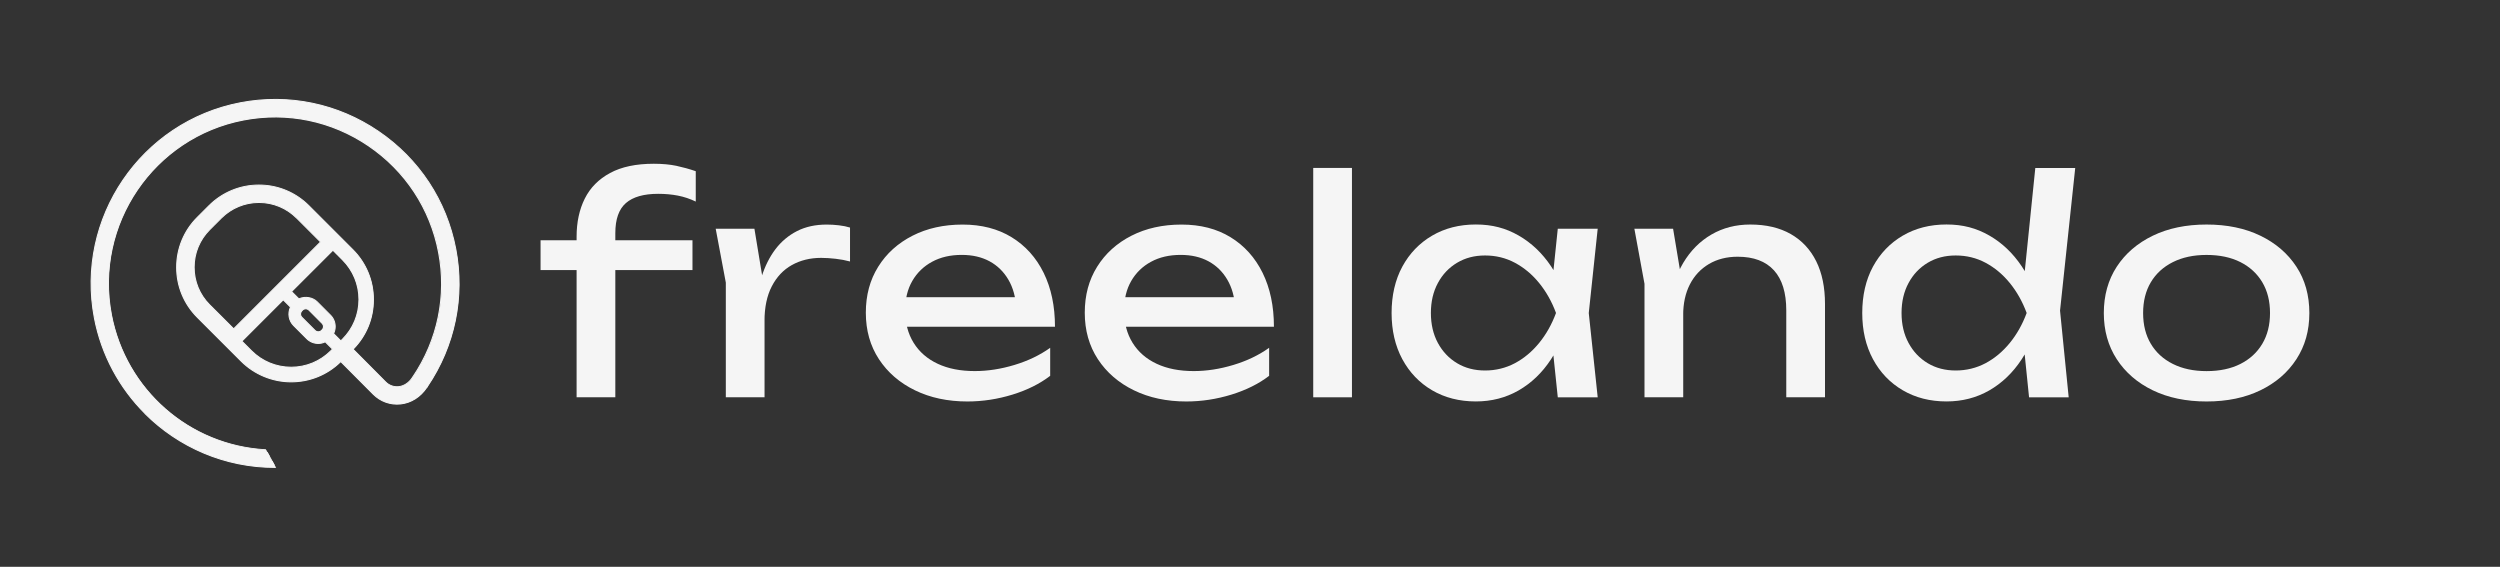 <svg width="247" height="56" viewBox="0 0 247 56" fill="none"
  xmlns="http://www.w3.org/2000/svg">
  <rect x="0" y="0" width="247" height="56" fill="#333333" stroke="none"/>
  <path d="M53.407 26.684V23.741H68.417V26.684H53.407ZM65.032 19.15C63.602 19.15 62.535 19.453 61.84 20.062C61.141 20.671 60.794 21.66 60.794 23.034V39.249H56.968V23.389C56.968 21.959 57.237 20.7 57.777 19.62C58.316 18.541 59.15 17.699 60.279 17.09C61.407 16.481 62.846 16.179 64.591 16.179C65.433 16.179 66.181 16.248 66.827 16.383C67.473 16.522 68.11 16.698 68.74 16.915V19.915C68.172 19.641 67.583 19.445 66.974 19.326C66.365 19.208 65.719 19.15 65.032 19.15Z" fill="#F5F5F5"/>
  <path d="M70.71 22.596H74.536L75.537 28.658V39.253H71.711V27.922L70.71 22.596ZM83.982 22.478V25.834C83.549 25.715 83.079 25.629 82.568 25.568C82.057 25.511 81.579 25.478 81.125 25.478C80.046 25.478 79.085 25.715 78.239 26.185C77.397 26.655 76.735 27.358 76.253 28.29C75.77 29.222 75.533 30.367 75.533 31.72L74.65 30.633C74.728 29.455 74.928 28.352 75.255 27.322C75.582 26.291 76.032 25.392 76.608 24.628C77.189 23.863 77.9 23.262 78.742 22.833C79.584 22.4 80.565 22.188 81.685 22.188C82.078 22.188 82.478 22.212 82.891 22.261C83.304 22.31 83.668 22.384 83.978 22.482L83.982 22.478Z" fill="#F5F5F5"/>
  <path d="M95.579 39.666C93.637 39.666 91.908 39.298 90.4 38.562C88.888 37.827 87.702 36.801 86.84 35.489C85.977 34.172 85.544 32.644 85.544 30.898C85.544 29.153 85.953 27.657 86.766 26.353C87.58 25.049 88.708 24.027 90.151 23.291C91.594 22.555 93.245 22.188 95.109 22.188C96.973 22.188 98.587 22.604 99.949 23.438C101.31 24.272 102.368 25.445 103.112 26.954C103.856 28.466 104.232 30.24 104.232 32.28H88.544V29.365H102.319L100.406 30.453C100.349 29.353 100.088 28.413 99.626 27.628C99.164 26.843 98.547 26.238 97.77 25.817C96.993 25.396 96.078 25.184 95.019 25.184C93.899 25.184 92.926 25.409 92.092 25.862C91.258 26.312 90.604 26.945 90.134 27.759C89.664 28.572 89.427 29.541 89.427 30.657C89.427 31.891 89.705 32.962 90.265 33.866C90.825 34.769 91.618 35.46 92.648 35.942C93.678 36.425 94.9 36.662 96.311 36.662C97.586 36.662 98.89 36.461 100.227 36.057C101.559 35.656 102.736 35.092 103.758 34.364V37.132C102.736 37.916 101.498 38.534 100.034 38.987C98.571 39.437 97.087 39.666 95.575 39.666H95.579Z" fill="#F5F5F5"/>
  <path d="M117.21 39.666C115.269 39.666 113.54 39.298 112.031 38.562C110.519 37.827 109.334 36.801 108.471 35.489C107.609 34.172 107.175 32.644 107.175 30.898C107.175 29.153 107.584 27.657 108.397 26.353C109.211 25.049 110.339 24.027 111.782 23.291C113.225 22.555 114.876 22.188 116.74 22.188C118.604 22.188 120.219 22.604 121.58 23.438C122.941 24.272 124 25.445 124.744 26.954C125.488 28.466 125.864 30.24 125.864 32.28H110.176V29.365H123.951L122.038 30.453C121.981 29.353 121.719 28.413 121.257 27.628C120.795 26.843 120.178 26.238 119.401 25.817C118.625 25.396 117.709 25.184 116.65 25.184C115.53 25.184 114.557 25.409 113.724 25.862C112.89 26.312 112.236 26.945 111.766 27.759C111.296 28.572 111.059 29.541 111.059 30.657C111.059 31.891 111.336 32.962 111.896 33.866C112.456 34.769 113.249 35.46 114.28 35.942C115.31 36.425 116.532 36.662 117.942 36.662C119.217 36.662 120.521 36.461 121.858 36.057C123.19 35.656 124.368 35.092 125.39 34.364V37.132C124.368 37.916 123.129 38.534 121.666 38.987C120.202 39.437 118.719 39.666 117.206 39.666H117.21Z" fill="#F5F5F5"/>
  <path d="M129.747 16.592H133.573V39.253H129.747V16.592Z" fill="#F5F5F5"/>
  <path d="M155.086 30.923C154.714 32.668 154.097 34.201 153.23 35.513C152.368 36.83 151.301 37.847 150.038 38.575C148.771 39.298 147.365 39.662 145.815 39.662C144.189 39.662 142.746 39.294 141.491 38.559C140.236 37.823 139.255 36.797 138.548 35.485C137.841 34.169 137.489 32.648 137.489 30.923C137.489 29.198 137.841 27.653 138.548 26.345C139.255 25.041 140.236 24.019 141.491 23.283C142.746 22.548 144.189 22.18 145.815 22.18C147.442 22.18 148.775 22.544 150.038 23.267C151.305 23.995 152.372 25.008 153.247 26.312C154.121 27.616 154.735 29.153 155.086 30.919V30.923ZM141.372 30.923C141.372 32.043 141.601 33.028 142.063 33.883C142.525 34.737 143.154 35.403 143.96 35.885C144.765 36.368 145.685 36.605 146.727 36.605C147.769 36.605 148.767 36.364 149.67 35.885C150.573 35.403 151.37 34.737 152.069 33.883C152.764 33.028 153.32 32.043 153.733 30.923C153.32 29.803 152.764 28.818 152.069 27.964C151.375 27.109 150.573 26.443 149.67 25.961C148.767 25.478 147.786 25.241 146.727 25.241C145.668 25.241 144.765 25.483 143.96 25.961C143.154 26.443 142.521 27.109 142.063 27.964C141.601 28.818 141.372 29.803 141.372 30.923ZM153.909 39.254L153.263 33.073L154.027 30.923L153.263 28.806L153.909 22.597H157.853L156.97 30.927L157.853 39.258H153.909V39.254Z" fill="#F5F5F5"/>
  <path d="M161.475 22.596H165.301L166.302 28.601V39.253H162.476V28.041L161.475 22.596ZM172.924 22.184C174.494 22.184 175.826 22.498 176.926 23.124C178.026 23.753 178.863 24.648 179.444 25.817C180.024 26.986 180.31 28.393 180.31 30.04V39.253H176.484V30.661C176.484 28.916 176.076 27.596 175.262 26.704C174.449 25.813 173.255 25.364 171.686 25.364C170.607 25.364 169.658 25.605 168.845 26.083C168.031 26.566 167.402 27.236 166.96 28.098C166.519 28.961 166.298 29.971 166.298 31.131L164.945 30.396C165.121 28.671 165.575 27.199 166.298 25.981C167.026 24.763 167.958 23.827 169.094 23.169C170.23 22.511 171.506 22.184 172.92 22.184H172.924Z" fill="#F5F5F5"/>
  <path d="M201.587 30.923C201.215 32.668 200.597 34.201 199.731 35.513C198.868 36.829 197.801 37.847 196.538 38.575C195.271 39.298 193.865 39.662 192.316 39.662C190.689 39.662 189.246 39.294 187.991 38.558C186.736 37.823 185.755 36.797 185.048 35.484C184.341 34.168 183.99 32.648 183.99 30.923C183.99 29.198 184.341 27.653 185.048 26.345C185.755 25.041 186.736 24.019 187.991 23.283C189.246 22.547 190.689 22.179 192.316 22.179C193.943 22.179 195.275 22.543 196.538 23.267C197.806 23.994 198.872 25.008 199.747 26.312C200.622 27.616 201.235 29.153 201.587 30.919V30.923ZM187.873 30.923C187.873 32.043 188.102 33.028 188.564 33.882C189.025 34.736 189.655 35.403 190.46 35.885C191.265 36.367 192.185 36.605 193.227 36.605C194.27 36.605 195.267 36.363 196.171 35.885C197.074 35.403 197.871 34.736 198.57 33.882C199.265 33.028 199.821 32.043 200.234 30.923C199.821 29.803 199.265 28.818 198.57 27.963C197.875 27.109 197.074 26.443 196.171 25.96C195.267 25.478 194.286 25.241 193.227 25.241C192.169 25.241 191.265 25.482 190.46 25.96C189.655 26.443 189.021 27.109 188.564 27.963C188.102 28.818 187.873 29.803 187.873 30.923ZM200.471 39.253L199.825 32.926L200.679 30.955L199.853 28.691L201.088 16.596H205.032L203.532 30.694L204.387 39.257H200.471V39.253Z" fill="#F5F5F5"/>
  <path d="M218.01 39.666C215.991 39.666 214.217 39.298 212.697 38.563C211.176 37.827 209.991 36.801 209.136 35.489C208.282 34.172 207.857 32.652 207.857 30.927C207.857 29.202 208.282 27.657 209.136 26.349C209.991 25.045 211.176 24.023 212.697 23.287C214.217 22.552 215.987 22.184 218.01 22.184C220.034 22.184 221.804 22.552 223.324 23.287C224.845 24.023 226.03 25.045 226.885 26.349C227.739 27.653 228.164 29.177 228.164 30.927C228.164 32.676 227.739 34.172 226.885 35.489C226.03 36.805 224.845 37.827 223.324 38.563C221.804 39.298 220.034 39.666 218.01 39.666ZM218.01 36.666C219.306 36.666 220.418 36.429 221.35 35.959C222.282 35.489 223.001 34.827 223.512 33.972C224.023 33.118 224.277 32.104 224.277 30.927C224.277 29.75 224.023 28.736 223.512 27.882C223.001 27.027 222.282 26.365 221.35 25.895C220.418 25.425 219.306 25.188 218.01 25.188C216.715 25.188 215.627 25.425 214.683 25.895C213.743 26.365 213.015 27.027 212.505 27.882C211.994 28.736 211.74 29.75 211.74 30.927C211.74 32.104 211.994 33.118 212.505 33.972C213.015 34.827 213.739 35.489 214.683 35.959C215.623 36.429 216.731 36.666 218.01 36.666Z" fill="#F5F5F5"/>
  <path d="M44.747 24.644C42.895 14.956 33.51 8.579 23.819 10.427C14.131 12.279 7.754 21.668 9.602 31.355C11.208 39.747 18.537 45.842 27.052 45.887C26.835 45.499 26.627 45.102 26.406 44.714C18.717 44.37 12.189 38.775 10.73 31.139C8.997 22.073 14.965 13.288 24.031 11.555C33.101 9.822 41.882 15.79 43.615 24.856C44.453 29.246 43.533 33.702 41.019 37.401C41.019 37.401 41.019 37.409 41.015 37.413C40.623 38.031 40.059 38.407 39.429 38.476C38.869 38.537 38.309 38.341 37.904 37.937L34.483 34.495L34.651 34.327C35.914 33.064 36.613 31.38 36.613 29.59C36.613 27.799 35.918 26.119 34.651 24.852L33.298 23.499L30.326 20.523C29.063 19.256 27.379 18.561 25.588 18.561C23.798 18.561 22.118 19.256 20.851 20.523L19.706 21.668C18.443 22.931 17.744 24.615 17.744 26.405C17.744 28.196 18.439 29.876 19.706 31.143L22.678 34.115H22.682L24.035 35.472C25.298 36.735 26.982 37.434 28.773 37.434C30.563 37.434 32.243 36.739 33.51 35.472L33.674 35.308L37.095 38.75C37.671 39.326 38.436 39.641 39.233 39.641C39.343 39.641 39.453 39.637 39.564 39.625C40.541 39.518 41.395 38.958 41.98 38.055V38.051C41.98 38.051 41.984 38.047 41.984 38.043C41.984 38.043 41.984 38.043 41.984 38.039C44.661 34.09 45.642 29.336 44.747 24.648V24.644ZM20.516 30.329C19.469 29.283 18.889 27.889 18.889 26.405C18.889 24.922 19.465 23.532 20.516 22.481L21.66 21.337C22.711 20.29 24.101 19.71 25.584 19.71C27.068 19.71 28.458 20.286 29.508 21.337L32.075 23.904L27.579 28.4L23.087 32.897L20.52 30.329H20.516ZM32.693 34.658C31.646 35.705 30.252 36.285 28.769 36.285C27.285 36.285 25.895 35.709 24.845 34.658L23.896 33.71L27.984 29.622L28.703 30.342C28.421 30.934 28.515 31.67 29.01 32.161L30.314 33.465C30.616 33.767 31.017 33.931 31.446 33.931C31.687 33.931 31.92 33.873 32.133 33.767L32.852 34.487L32.689 34.654L32.693 34.658ZM29.827 30.71L29.893 30.648C29.979 30.562 30.089 30.517 30.212 30.517C30.334 30.517 30.445 30.567 30.53 30.648L31.834 31.956C31.92 32.042 31.965 32.153 31.965 32.275C31.965 32.394 31.92 32.508 31.83 32.594L31.769 32.655C31.601 32.827 31.299 32.827 31.131 32.655L29.827 31.351C29.651 31.176 29.651 30.89 29.827 30.714V30.71ZM33.674 33.681L32.954 32.962C33.056 32.749 33.114 32.516 33.114 32.275C33.114 31.846 32.946 31.441 32.644 31.143L31.34 29.839C30.866 29.365 30.117 29.267 29.525 29.537L28.801 28.813L32.889 24.725L33.837 25.674C34.884 26.72 35.464 28.114 35.464 29.598C35.464 31.082 34.888 32.475 33.837 33.522L33.67 33.69L33.674 33.681Z" fill="#F5F5F5"/>
  <path d="M14.495 40.675C12.022 38.202 10.252 34.997 9.557 31.367C7.701 21.651 14.098 12.238 23.81 10.382C28.511 9.482 33.285 10.476 37.25 13.169C41.219 15.863 43.897 19.939 44.796 24.635C45.695 29.332 44.71 34.102 42.025 38.063L42.017 38.079L42.008 38.092C41.416 39.007 40.545 39.571 39.56 39.678C39.45 39.69 39.335 39.694 39.225 39.694C38.407 39.694 37.639 39.371 37.054 38.786L33.67 35.381L33.543 35.508C32.268 36.783 30.571 37.486 28.769 37.486C26.966 37.486 25.27 36.783 23.994 35.508L19.666 31.179C18.39 29.904 17.691 28.208 17.691 26.405C17.691 24.602 18.394 22.906 19.67 21.631L20.814 20.486C22.09 19.211 23.786 18.508 25.588 18.508C27.391 18.508 29.083 19.211 30.359 20.482L33.314 23.442L33.334 23.458L34.688 24.811C35.963 26.086 36.662 27.783 36.662 29.585C36.662 31.388 35.959 33.084 34.683 34.355L34.553 34.486L37.937 37.895C38.334 38.292 38.873 38.484 39.421 38.423C40.03 38.357 40.578 37.989 40.962 37.388V37.38H40.97V37.372C43.48 33.681 44.4 29.242 43.562 24.864C42.728 20.494 40.234 16.705 36.543 14.2C32.852 11.694 28.413 10.77 24.039 11.608C15.002 13.337 9.054 22.093 10.779 31.13C12.238 38.754 18.664 44.321 26.41 44.664H26.439L26.451 44.689C26.59 44.934 26.729 45.188 26.864 45.433C26.942 45.576 27.019 45.719 27.097 45.862L27.138 45.94H27.052C22.204 45.911 17.736 43.925 14.487 40.675H14.495ZM39.826 15.422C39.029 14.625 38.15 13.897 37.197 13.251C33.253 10.57 28.507 9.589 23.831 10.48C14.172 12.323 7.812 21.688 9.655 31.347C11.245 39.669 18.521 45.748 26.97 45.837C26.905 45.719 26.843 45.6 26.778 45.486C26.651 45.249 26.516 45.004 26.381 44.767C22.654 44.595 19.04 43.152 16.203 40.703C13.35 38.239 11.392 34.85 10.685 31.151C8.948 22.06 14.932 13.247 24.027 11.51C28.425 10.668 32.893 11.596 36.609 14.118C40.32 16.64 42.83 20.453 43.672 24.848C44.514 29.254 43.59 33.722 41.068 37.429C41.072 37.421 41.068 37.429 41.068 37.438V37.446H41.06C40.659 38.075 40.083 38.455 39.441 38.529C38.861 38.594 38.293 38.39 37.876 37.973L34.418 34.494L34.622 34.29C35.877 33.035 36.568 31.367 36.568 29.589C36.568 27.815 35.877 26.143 34.622 24.893L30.293 20.564C29.038 19.309 27.371 18.618 25.597 18.618C23.823 18.618 22.151 19.309 20.896 20.564L19.751 21.708C18.497 22.963 17.806 24.635 17.806 26.409C17.806 28.183 18.497 29.855 19.751 31.11L24.08 35.439C25.335 36.694 27.007 37.384 28.781 37.384C30.555 37.384 32.227 36.694 33.482 35.439L33.682 35.238L37.14 38.717C37.704 39.281 38.452 39.592 39.241 39.592C39.347 39.592 39.458 39.587 39.564 39.575C40.52 39.473 41.362 38.925 41.939 38.034V38.026H41.947V38.018L41.963 38.006C44.629 34.069 45.605 29.328 44.714 24.66C44.036 21.116 42.339 17.927 39.842 15.43L39.826 15.422ZM20.483 30.366C19.424 29.307 18.844 27.901 18.844 26.405C18.844 24.909 19.424 23.503 20.483 22.444L21.628 21.3C22.686 20.241 24.092 19.66 25.588 19.66C27.084 19.66 28.491 20.241 29.549 21.3L32.153 23.903L27.628 28.428L27.62 28.449H27.608L23.091 32.966L20.487 30.366H20.483ZM32.006 23.903L29.476 21.373C28.438 20.335 27.056 19.763 25.588 19.763C24.121 19.763 22.739 20.335 21.701 21.373L20.557 22.518C19.518 23.556 18.946 24.938 18.946 26.405C18.946 27.872 19.518 29.254 20.557 30.292L23.087 32.823L32.006 23.903ZM24.812 34.695L23.827 33.71L27.988 29.548L28.769 30.329L28.752 30.362C28.47 30.954 28.589 31.666 29.047 32.124L30.351 33.428C30.645 33.718 31.033 33.881 31.446 33.881C31.675 33.881 31.896 33.828 32.112 33.726L32.145 33.71L32.926 34.49L32.725 34.695C31.667 35.753 30.261 36.334 28.765 36.334C27.268 36.334 25.862 35.753 24.804 34.695H24.812ZM23.97 33.71L24.881 34.621C25.92 35.659 27.301 36.232 28.769 36.232C30.236 36.232 31.618 35.659 32.656 34.621L32.783 34.49L32.124 33.832C31.904 33.934 31.679 33.983 31.446 33.983C31.005 33.983 30.588 33.812 30.277 33.501L28.973 32.197C28.491 31.715 28.36 30.975 28.642 30.35L27.984 29.692L23.966 33.71H23.97ZM29.791 31.384C29.697 31.29 29.643 31.163 29.643 31.032C29.643 30.897 29.697 30.771 29.791 30.677L29.856 30.615C29.95 30.521 30.077 30.468 30.212 30.468C30.346 30.468 30.469 30.521 30.567 30.615L31.871 31.923C31.965 32.017 32.018 32.144 32.018 32.279C32.018 32.414 31.965 32.541 31.867 32.635L31.806 32.696C31.716 32.786 31.585 32.839 31.45 32.839C31.315 32.839 31.184 32.786 31.095 32.696L29.791 31.392V31.384ZM29.864 30.746C29.791 30.82 29.746 30.922 29.746 31.028C29.746 31.134 29.786 31.237 29.86 31.31L31.164 32.614C31.238 32.688 31.34 32.729 31.446 32.729C31.552 32.729 31.659 32.688 31.728 32.614L31.789 32.553C31.867 32.475 31.908 32.377 31.908 32.267C31.908 32.156 31.867 32.062 31.793 31.985L30.489 30.677C30.412 30.599 30.314 30.558 30.207 30.558C30.101 30.558 29.999 30.599 29.925 30.677L29.86 30.742L29.864 30.746ZM33.674 33.751L32.893 32.97L32.909 32.937C33.011 32.72 33.065 32.5 33.065 32.271C33.065 31.854 32.905 31.465 32.615 31.175L31.311 29.867C30.87 29.426 30.15 29.307 29.553 29.573L29.521 29.589L28.736 28.805L32.897 24.643L33.882 25.628C34.941 26.687 35.521 28.093 35.521 29.589C35.521 31.085 34.937 32.492 33.882 33.55L33.682 33.751H33.674ZM33.016 32.949L33.674 33.607L33.804 33.477C34.843 32.438 35.415 31.057 35.415 29.589C35.415 28.122 34.843 26.74 33.804 25.702L32.893 24.791L28.875 28.805L29.541 29.467C30.167 29.201 30.919 29.332 31.381 29.794L32.684 31.102C32.995 31.412 33.167 31.829 33.167 32.271C33.167 32.5 33.118 32.729 33.016 32.949Z" fill="#F5F5F5"/>
  <path d="M45.029 24.591C44.121 19.829 41.403 15.704 37.385 12.974C33.367 10.243 28.527 9.242 23.769 10.149C13.926 12.03 7.448 21.566 9.328 31.413C10.963 39.968 18.464 46.181 27.17 46.181C27.187 46.181 27.203 46.177 27.219 46.173C27.113 45.985 27.007 45.793 26.904 45.601C18.594 45.478 11.462 39.506 9.892 31.302C8.073 21.77 14.347 12.532 23.88 10.709C24.987 10.497 26.103 10.395 27.207 10.395C30.698 10.395 34.111 11.437 37.066 13.448C40.958 16.093 43.59 20.09 44.469 24.701C45.348 29.296 44.391 33.964 41.775 37.843L41.755 37.855L41.714 37.928C41.178 38.746 40.402 39.245 39.527 39.343C38.697 39.433 37.888 39.142 37.295 38.554L33.674 34.908L33.306 35.276C32.096 36.486 30.485 37.156 28.773 37.156C27.06 37.156 25.449 36.49 24.239 35.276L19.911 30.947C18.701 29.737 18.03 28.127 18.03 26.414C18.03 24.701 18.697 23.09 19.911 21.881L21.055 20.736C22.269 19.526 23.88 18.856 25.592 18.856C27.305 18.856 28.916 19.522 30.125 20.736L33.093 23.704L33.163 23.794H33.183L34.454 25.065C35.664 26.275 36.335 27.885 36.335 29.598C36.335 31.311 35.668 32.921 34.454 34.131L34.086 34.499L37.712 38.145C38.182 38.615 38.82 38.84 39.47 38.767C40.177 38.689 40.81 38.272 41.248 37.597L41.289 37.536C43.827 33.78 44.759 29.263 43.905 24.807C43.055 20.348 40.508 16.481 36.743 13.926C32.979 11.367 28.445 10.427 23.986 11.281C14.764 13.043 8.698 21.979 10.46 31.2C11.956 39.024 18.689 44.751 26.586 45.02C26.475 44.82 26.361 44.624 26.246 44.432C18.77 44.015 12.447 38.538 11.024 31.094C9.324 22.183 15.185 13.55 24.096 11.846C28.409 11.024 32.787 11.931 36.425 14.4C40.062 16.873 42.519 20.605 43.345 24.918C44.166 29.222 43.271 33.583 40.81 37.225L40.782 37.246L40.766 37.295C40.422 37.822 39.94 38.141 39.408 38.202C38.93 38.255 38.46 38.088 38.117 37.745L34.896 34.503C36.196 33.187 36.907 31.45 36.907 29.598C36.907 27.746 36.179 25.976 34.859 24.66L30.53 20.331C29.21 19.011 27.456 18.284 25.592 18.284C23.729 18.284 21.975 19.011 20.651 20.327L19.506 21.472C18.186 22.792 17.458 24.546 17.458 26.41C17.458 28.274 18.186 30.031 19.506 31.348L23.835 35.676C25.155 36.996 26.909 37.724 28.773 37.724C30.637 37.724 32.357 37.013 33.674 35.717L36.895 38.955C37.61 39.67 38.591 40.017 39.592 39.911C40.627 39.797 41.538 39.22 42.172 38.284L42.221 38.239L42.245 38.178C44.955 34.168 45.944 29.345 45.037 24.595L45.029 24.591Z" fill="#F5F5F5"/>
  <path d="M14.29 40.884C11.776 38.37 9.982 35.116 9.275 31.421C7.39 21.549 13.886 11.984 23.757 10.1C28.531 9.188 33.383 10.194 37.414 12.933C41.444 15.671 44.166 19.808 45.078 24.582C45.989 29.344 44.992 34.184 42.278 38.202L42.254 38.264L42.196 38.317C41.567 39.257 40.635 39.845 39.588 39.96C38.571 40.07 37.573 39.715 36.85 38.991L33.665 35.791C32.345 37.074 30.608 37.777 28.764 37.777C26.921 37.777 25.118 37.045 23.79 35.717L19.461 31.388C18.133 30.06 17.401 28.294 17.401 26.414C17.401 24.533 18.133 22.767 19.461 21.439L20.606 20.294C21.938 18.966 23.704 18.234 25.58 18.234C27.46 18.234 29.226 18.966 30.555 20.294L34.883 24.623C36.212 25.952 36.944 27.718 36.944 29.598C36.944 31.478 36.236 33.183 34.953 34.503L38.137 37.708C38.472 38.043 38.926 38.202 39.388 38.153C39.903 38.096 40.373 37.781 40.708 37.27L40.725 37.221L40.757 37.197C43.206 33.571 44.101 29.218 43.279 24.934C42.458 20.638 40.009 16.914 36.38 14.449C32.75 11.984 28.388 11.081 24.088 11.903C15.206 13.599 9.361 22.207 11.057 31.09C12.471 38.496 18.713 43.966 26.234 44.387H26.263L26.275 44.411C26.394 44.608 26.508 44.808 26.614 45L26.659 45.078H26.569C22.731 44.943 19.003 43.492 16.076 40.986C13.137 38.472 11.122 35.002 10.399 31.212C8.633 21.966 14.719 13.002 23.966 11.236C28.442 10.382 32.983 11.322 36.76 13.889C40.537 16.456 43.087 20.331 43.942 24.803C44.796 29.271 43.864 33.804 41.317 37.569L41.276 37.63C40.827 38.321 40.181 38.742 39.458 38.824C38.791 38.897 38.133 38.664 37.655 38.186L33.996 34.503L34.401 34.098C35.603 32.897 36.265 31.298 36.265 29.602C36.265 27.906 35.603 26.307 34.405 25.106L33.15 23.847H33.126L33.04 23.736L30.076 20.773C28.875 19.571 27.281 18.909 25.58 18.909C23.884 18.909 22.286 19.571 21.08 20.773L19.935 21.917C18.733 23.119 18.071 24.717 18.071 26.414C18.071 28.114 18.733 29.708 19.931 30.91L24.26 35.243C25.462 36.445 27.06 37.107 28.756 37.107C30.457 37.107 32.051 36.445 33.253 35.243L33.657 34.838L37.316 38.521C37.896 39.102 38.693 39.383 39.507 39.298C40.365 39.204 41.129 38.709 41.657 37.908L41.702 37.826L41.722 37.81C44.326 33.943 45.278 29.291 44.404 24.713C43.525 20.115 40.905 16.129 37.021 13.493C34.09 11.502 30.69 10.452 27.191 10.452C26.087 10.452 24.967 10.558 23.872 10.766C14.368 12.581 8.11 21.795 9.925 31.298C11.482 39.437 18.615 45.433 26.888 45.552H26.917L26.929 45.58C27.031 45.772 27.138 45.961 27.244 46.148L27.285 46.218L27.207 46.226C27.207 46.226 27.195 46.226 27.191 46.226C27.178 46.226 27.166 46.23 27.158 46.23C22.188 46.23 17.605 44.211 14.278 40.884H14.29ZM40.026 15.222C39.216 14.412 38.325 13.673 37.356 13.014C33.347 10.292 28.527 9.291 23.777 10.198C13.963 12.074 7.501 21.586 9.377 31.401C11.008 39.923 18.472 46.108 27.134 46.128C27.044 45.969 26.958 45.813 26.872 45.654C22.85 45.589 18.93 44.121 15.835 41.525C12.733 38.918 10.603 35.292 9.843 31.319C8.02 21.758 14.311 12.491 23.872 10.664C24.975 10.452 26.099 10.345 27.211 10.345C30.735 10.345 34.152 11.404 37.099 13.407C41.003 16.06 43.639 20.066 44.522 24.693C45.405 29.299 44.444 33.98 41.82 37.871V37.879L41.796 37.892L41.763 37.953C41.215 38.787 40.426 39.294 39.535 39.392C38.693 39.482 37.863 39.187 37.263 38.587L33.678 34.977L33.347 35.308C32.124 36.53 30.502 37.201 28.777 37.201C27.052 37.201 25.429 36.526 24.207 35.308L19.878 30.98C18.66 29.757 17.985 28.134 17.985 26.41C17.985 24.685 18.66 23.062 19.878 21.84L21.023 20.695C22.245 19.473 23.867 18.802 25.592 18.802C27.317 18.802 28.94 19.473 30.158 20.695L33.126 23.667L33.183 23.74H33.199L34.483 25.024C35.701 26.246 36.376 27.869 36.376 29.594C36.376 31.319 35.701 32.941 34.483 34.164L34.148 34.495L37.737 38.104C38.194 38.562 38.82 38.783 39.453 38.713C40.144 38.636 40.766 38.231 41.195 37.565L41.236 37.503C43.77 33.759 44.694 29.255 43.848 24.811C42.997 20.364 40.463 16.514 36.711 13.963C32.954 11.412 28.437 10.476 23.99 11.326C14.797 13.084 8.747 21.991 10.505 31.184C11.977 38.868 18.689 44.648 26.492 44.959C26.402 44.8 26.308 44.636 26.21 44.473C18.656 44.039 12.389 38.541 10.967 31.094C9.258 22.158 15.14 13.497 24.08 11.788C28.405 10.963 32.795 11.874 36.445 14.351C40.095 16.828 42.56 20.576 43.386 24.901C44.211 29.214 43.308 33.6 40.843 37.25V37.258L40.819 37.274L40.806 37.307C40.447 37.855 39.952 38.186 39.404 38.247C38.914 38.3 38.428 38.129 38.072 37.773L34.814 34.495L34.851 34.458C36.138 33.154 36.85 31.425 36.85 29.59C36.85 27.754 36.13 25.997 34.822 24.689L30.494 20.36C29.185 19.048 27.444 18.328 25.592 18.328C23.741 18.328 21.999 19.048 20.687 20.36L19.543 21.504C18.235 22.812 17.511 24.554 17.511 26.405C17.511 28.257 18.231 29.998 19.539 31.306L23.867 35.635C25.175 36.943 26.917 37.667 28.768 37.667C30.62 37.667 32.329 36.96 33.633 35.672L33.669 35.635L36.923 38.909C37.626 39.612 38.595 39.956 39.58 39.849C40.598 39.739 41.501 39.167 42.123 38.243L42.172 38.198L42.192 38.149C44.898 34.143 45.887 29.332 44.98 24.595C44.293 20.994 42.568 17.756 40.026 15.214V15.222Z" fill="#F5F5F5"/>
  <path d="M27.816 28.572L32.48 23.908L29.709 21.136C28.605 20.033 27.142 19.428 25.584 19.428C24.027 19.428 22.56 20.033 21.456 21.136L20.311 22.281C19.208 23.384 18.603 24.848 18.603 26.405C18.603 27.963 19.208 29.43 20.311 30.534L23.083 33.301L27.698 28.686H27.759L27.816 28.568V28.572ZM23.087 32.492L20.72 30.129C19.727 29.136 19.179 27.816 19.179 26.405C19.179 24.995 19.727 23.679 20.72 22.686L21.865 21.541C22.858 20.548 24.182 20 25.588 20C26.995 20 28.315 20.548 29.308 21.541L31.675 23.908L23.087 32.492Z" fill="#F5F5F5"/>
  <path d="M20.279 30.571C19.167 29.459 18.554 27.979 18.554 26.41C18.554 24.84 19.167 23.36 20.279 22.248L21.423 21.104C22.535 19.992 24.015 19.379 25.584 19.379C27.154 19.379 28.634 19.992 29.745 21.104L32.55 23.908L27.853 28.605L27.788 28.744H27.714L23.079 33.379L20.275 30.575L20.279 30.571ZM29.676 21.173C28.585 20.082 27.13 19.481 25.588 19.481C24.043 19.481 22.592 20.082 21.497 21.173L20.352 22.318C19.261 23.409 18.66 24.864 18.66 26.405C18.66 27.951 19.261 29.406 20.352 30.497L23.087 33.228L27.677 28.637H27.73L27.784 28.535L32.411 23.908L29.676 21.173ZM20.683 30.166C19.678 29.16 19.126 27.828 19.126 26.41C19.126 24.991 19.678 23.654 20.683 22.653L21.828 21.509C22.833 20.503 24.166 19.951 25.584 19.951C27.003 19.951 28.335 20.503 29.341 21.509L31.74 23.908L23.083 32.566L20.683 30.166ZM29.271 21.578C28.286 20.593 26.978 20.053 25.588 20.053C24.199 20.053 22.887 20.597 21.901 21.578L20.757 22.723C19.772 23.708 19.232 25.016 19.232 26.405C19.232 27.795 19.764 29.083 20.732 30.064L23.087 32.418L31.601 23.904L29.271 21.574V21.578Z" fill="#F5F5F5"/>
</svg>
